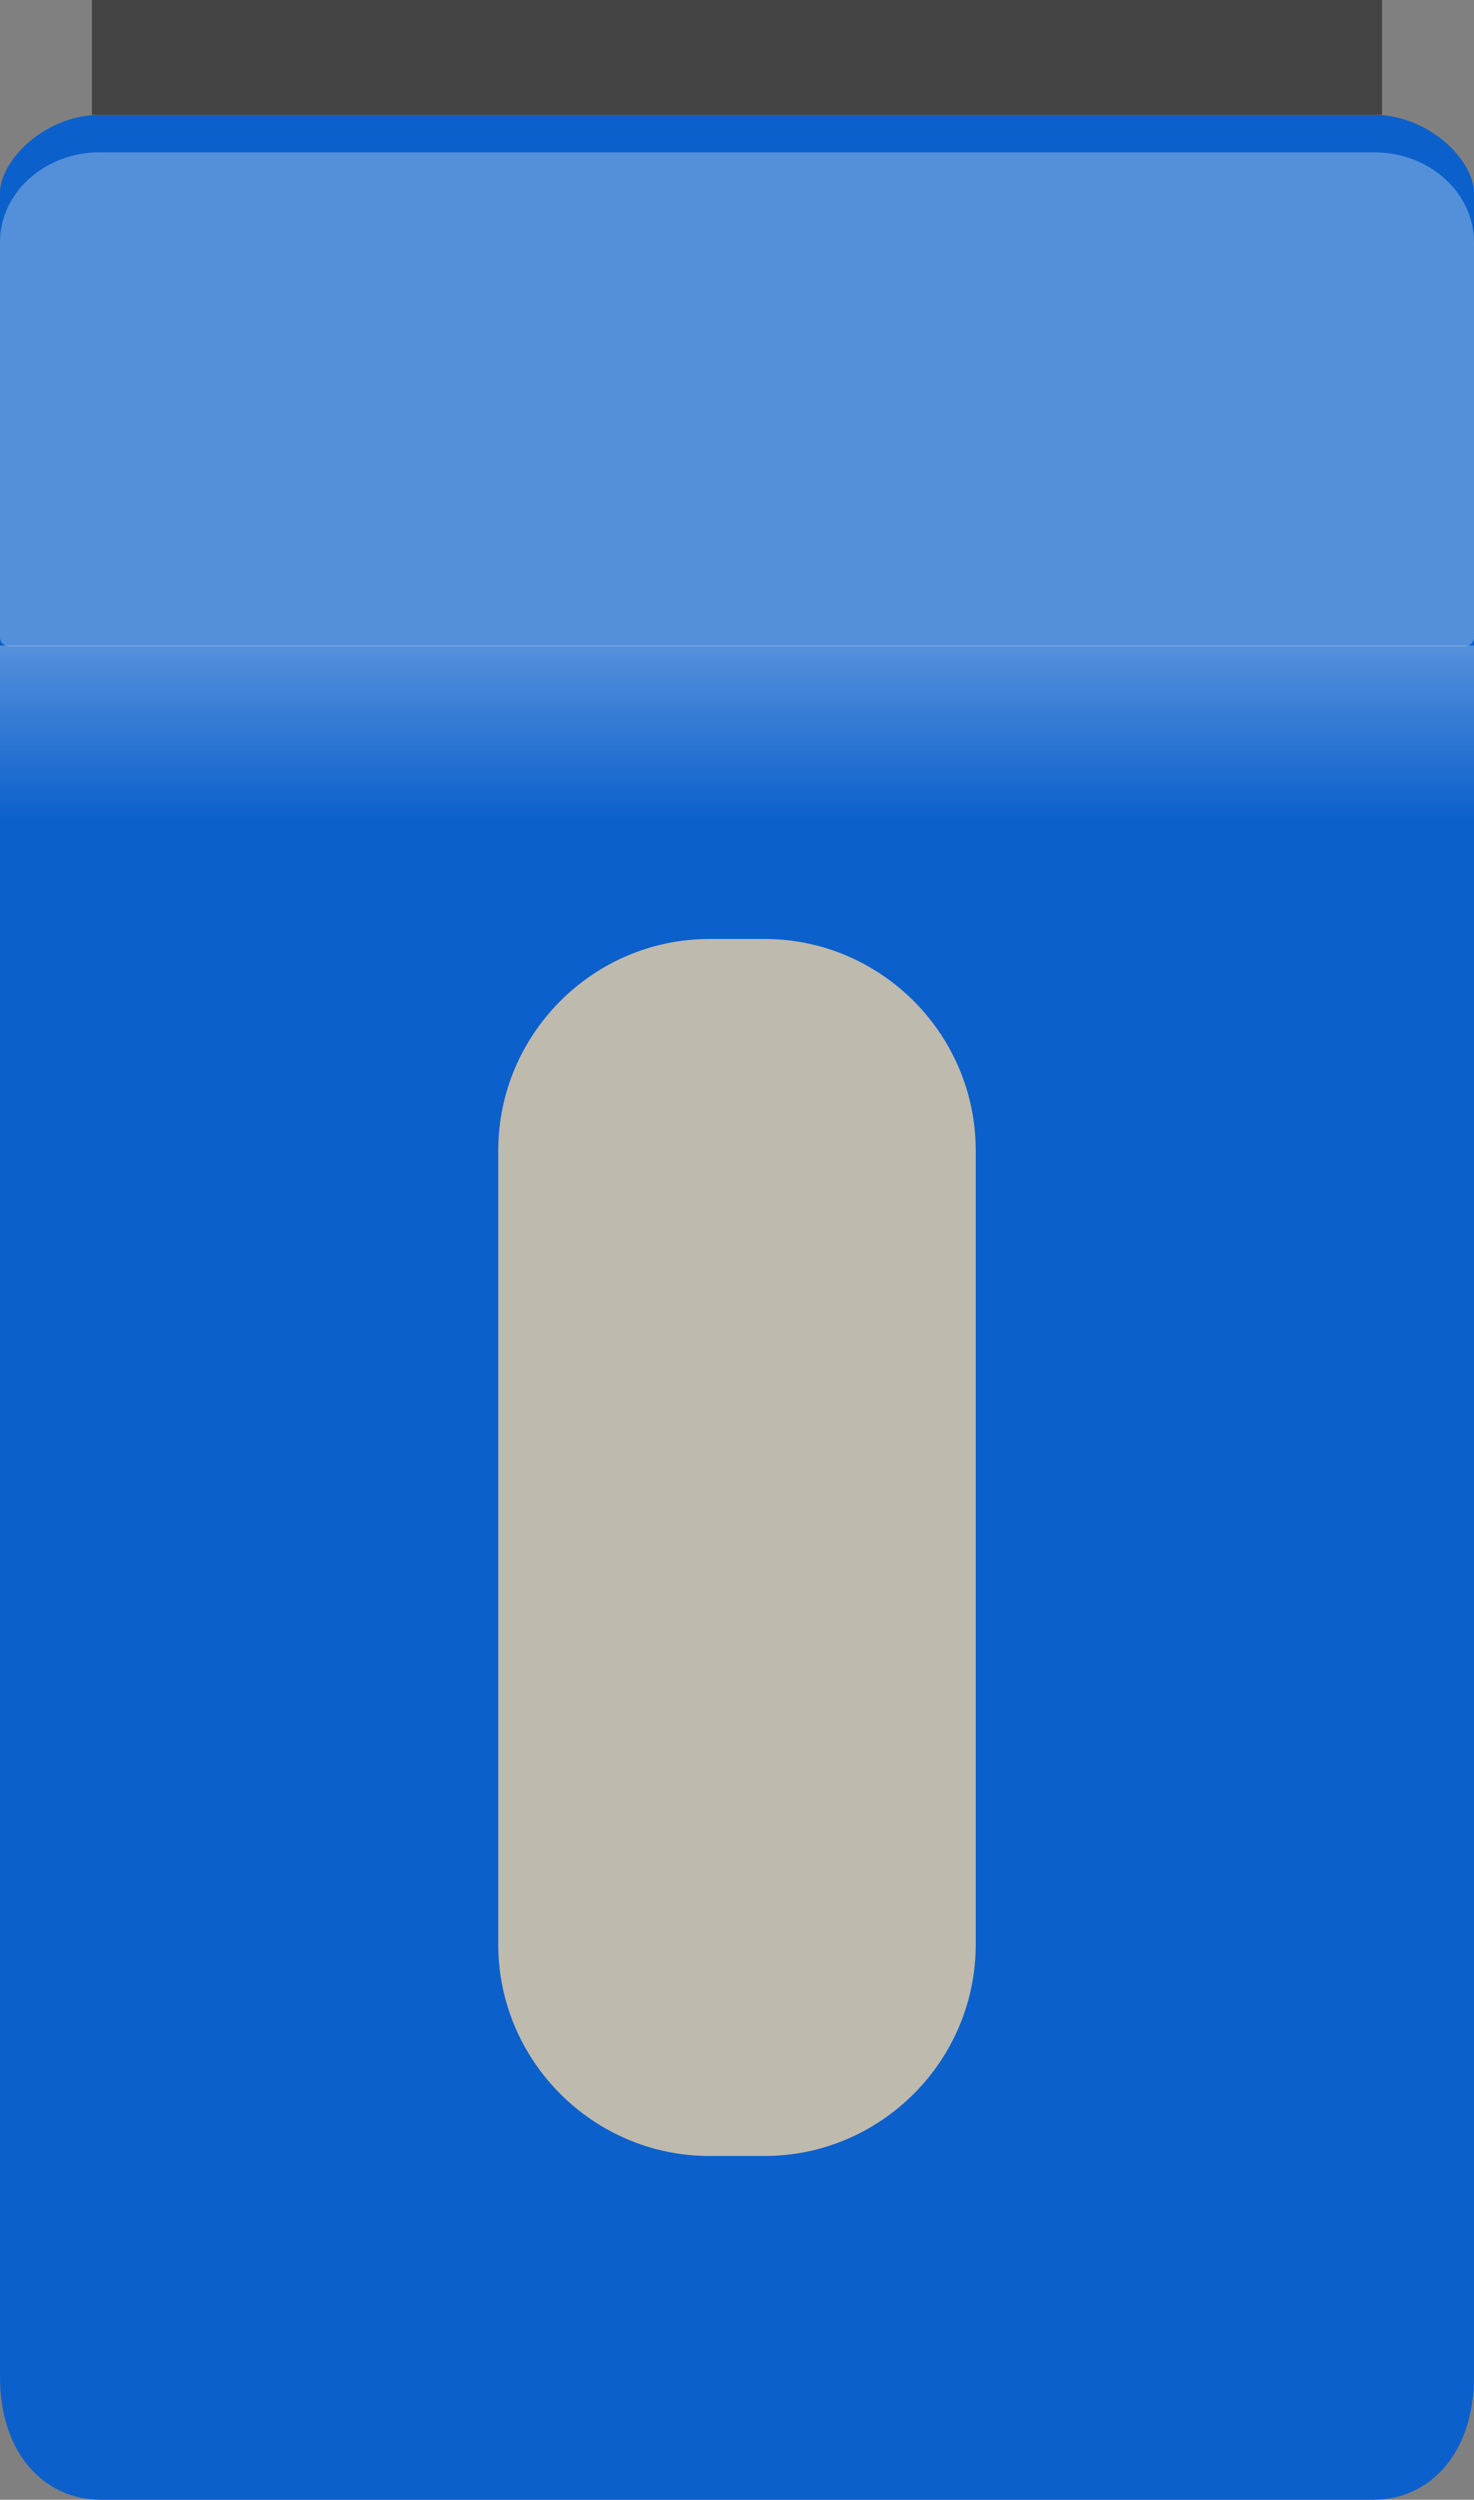 <?xml version="1.0" encoding="iso-8859-1"?>
<!-- Generator: Adobe Illustrator 19.0.0, SVG Export Plug-In . SVG Version: 6.00 Build 0)  -->
<svg version="1.1" xmlns="http://www.w3.org/2000/svg" xmlns:xlink="http://www.w3.org/1999/xlink" x="0px" y="0px"
	 viewBox="0 0 302 512.02" style="enable-background:new 0 0 302 512.02;" xml:space="preserve">
<rect x="0" y="0" width="302" height="512.02" fill="#808080" stroke="none"/>
<g id="powerme">
	<g id="style1">
		<path id="asdf" style="fill:#0B60CB;" d="M20.6,23.508H281.4c11.33,0,20.6,9.282,20.6,16.054V486.82c0,15.918-9.27,25.2-20.6,25.2
			H20.6c-11.33,0-20.6-9.282-20.6-25.2L0,39.562C0,32.79,9.27,23.508,20.6,23.508z"/>
	</g>
	<g id="style2">
		<path id="asdf3" style="fill:#BEBAAE;" d="M148.535,262.766h4.93c10.344,0,18.807,8.474,18.807,18.832v70.743
			c0,10.358-8.463,18.832-18.807,18.832h-4.93c-10.344,0-18.807-8.474-18.807-18.832v-70.743
			C129.728,271.24,138.191,262.766,148.535,262.766z"/>
	</g>
	<g id="accent_2_">
		<g id="XMLID_270_" style="opacity:0.3;">
			<path id="XMLID_46_" style="fill:#FFFFFF;" d="M0,130.592l0-80.999c0-10.112,9.161-18.385,20.357-18.385h261.286
				c11.196,0,20.357,8.273,20.357,18.385v80.999c0,0.994-0.892,1.799-1.992,1.799H1.992C0.892,132.391,0,131.586,0,130.592z"/>
		</g>
		<g id="XMLID_31_">
			<path id="asdf3_1_" style="fill:#BEBAAE;" d="M145.332,192.331h11.336c23.785,0,43.246,19.486,43.246,43.303v162.669
				c0,23.817-19.461,43.303-43.246,43.303h-11.336c-23.785,0-43.246-19.486-43.246-43.303V235.634
				C102.086,211.818,121.547,192.331,145.332,192.331z"/>
		</g>
		
			<linearGradient id="XMLID_2_" gradientUnits="userSpaceOnUse" x1="668.931" y1="390.09" x2="668.931" y2="425.133" gradientTransform="matrix(-1 0 0 -1 819.931 558)">
			<stop  offset="0" style="stop-color:#FFFFFF;stop-opacity:0"/>
			<stop  offset="1" style="stop-color:#FFFFFF;stop-opacity:0.3"/>
		</linearGradient>
		<rect id="XMLID_85_" x="0" y="132.224" style="fill:url(#XMLID_2_);" width="302" height="40"/>
	</g>
	<rect id="XMLID_114_" x="18.838" y="0" style="fill:#444444;" width="264.325" height="23.508"/>
</g>
<g id="Layer_1">
</g>
</svg>

